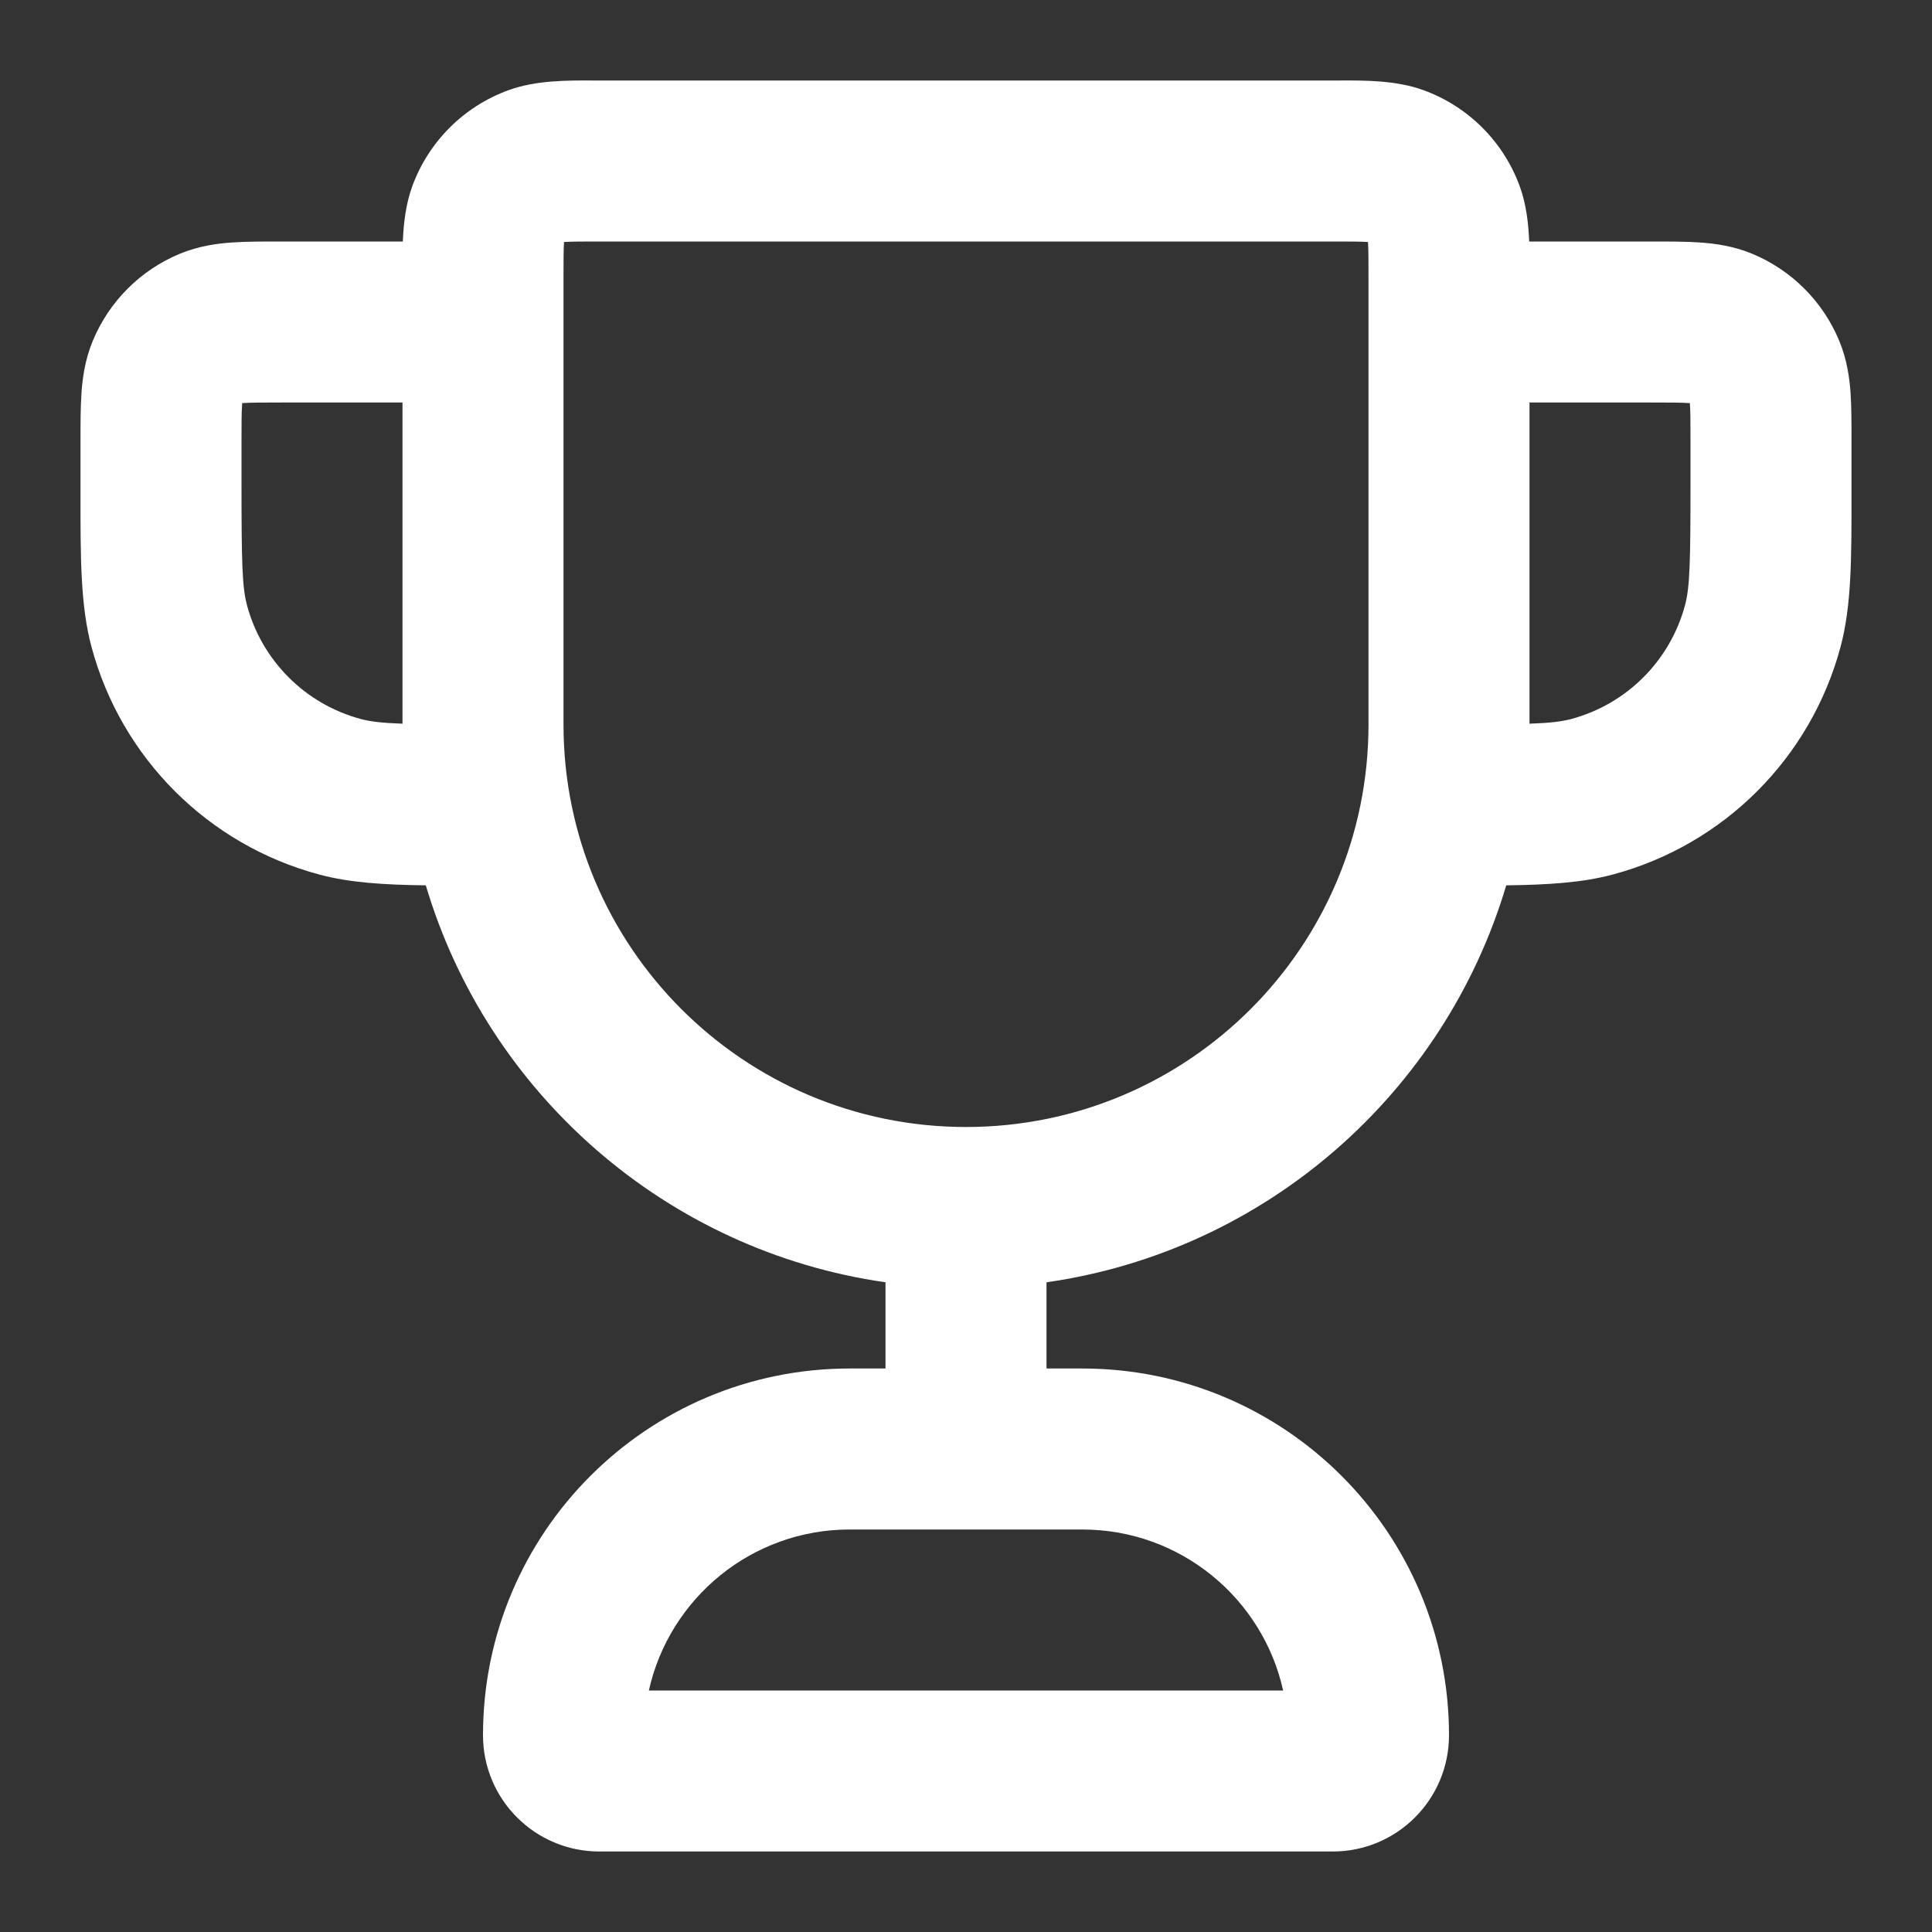 <svg width="48" height="48" viewBox="0 0 48 48" fill="none" xmlns="http://www.w3.org/2000/svg">
<rect x="0" y="0" width="48" height="48" fill="#333333" stroke="none"/>
<path fill-rule="evenodd" clip-rule="evenodd" d="M14.709 2C14.771 2 14.831 2 14.889 2H33.111C33.17 2 33.23 2 33.291 2C33.917 1.997 34.689 1.994 35.368 2.241C36.479 2.646 37.355 3.521 37.759 4.632C37.919 5.071 37.974 5.548 37.992 6L41.053 6C41.473 6 41.883 6 42.231 6.024C42.611 6.05 43.063 6.111 43.531 6.304C44.511 6.71 45.29 7.489 45.696 8.469C45.89 8.937 45.95 9.389 45.977 9.77C46 10.118 46 10.527 46 10.947V12C46 12.093 46 12.185 46 12.275C46.001 13.866 46.002 15.047 45.728 16.071C44.988 18.831 42.831 20.988 40.071 21.727C39.31 21.931 38.461 21.983 37.422 21.996C35.886 27.162 31.449 31.079 26 31.858V34H26.889C31.921 34 36 38.079 36 43.111C36 44.707 34.707 46 33.111 46H14.889C13.294 46 12 44.707 12 43.111C12 38.079 16.079 34 21.111 34H22V31.858C16.551 31.079 12.114 27.162 10.579 21.996C9.539 21.983 8.691 21.931 7.93 21.727C5.169 20.988 3.013 18.831 2.273 16.071C1.999 15.047 1.999 13.866 2 12.275C2 12.185 2 12.093 2 12V11C2 10.982 2 10.965 2 10.947C2 10.527 2 10.118 2.024 9.77C2.05 9.389 2.111 8.937 2.305 8.469C2.711 7.489 3.489 6.71 4.469 6.304C4.938 6.111 5.389 6.05 5.77 6.024C6.118 6 6.527 6 6.947 6C6.965 6 6.983 6 7 6H10.008C10.026 5.548 10.082 5.071 10.241 4.632C10.646 3.521 11.521 2.646 12.632 2.241C13.312 1.994 14.083 1.997 14.709 2ZM10 10H7C6.507 10 6.237 10.001 6.042 10.014C6.033 10.015 6.024 10.016 6.016 10.016C6.016 10.024 6.015 10.033 6.015 10.042C6.001 10.237 6 10.507 6 11V12C6 13.989 6.017 14.591 6.136 15.035C6.506 16.416 7.585 17.494 8.965 17.864C9.203 17.927 9.485 17.962 10 17.98V10ZM14 6.889C14 6.451 14.001 6.211 14.012 6.038C14.012 6.029 14.013 6.021 14.013 6.013C14.021 6.012 14.029 6.012 14.038 6.011C14.211 6.001 14.451 6 14.889 6H33.111C33.549 6 33.789 6.001 33.963 6.011C33.971 6.012 33.98 6.012 33.987 6.013C33.988 6.021 33.988 6.029 33.989 6.038C33.999 6.211 34 6.451 34 6.889V18C34 23.523 29.523 28 24 28C18.477 28 14 23.523 14 18V6.889ZM38 10V17.98C38.515 17.962 38.798 17.927 39.035 17.864C40.416 17.494 41.494 16.416 41.864 15.035C41.983 14.591 42 13.989 42 12V11C42 10.507 41.999 10.237 41.986 10.042C41.985 10.033 41.984 10.024 41.984 10.016C41.976 10.016 41.967 10.015 41.958 10.014C41.763 10.001 41.493 10 41 10H38ZM21.111 38C18.67 38 16.629 39.712 16.121 42H31.879C31.372 39.712 29.33 38 26.889 38H21.111Z" fill="white"/>
</svg>
